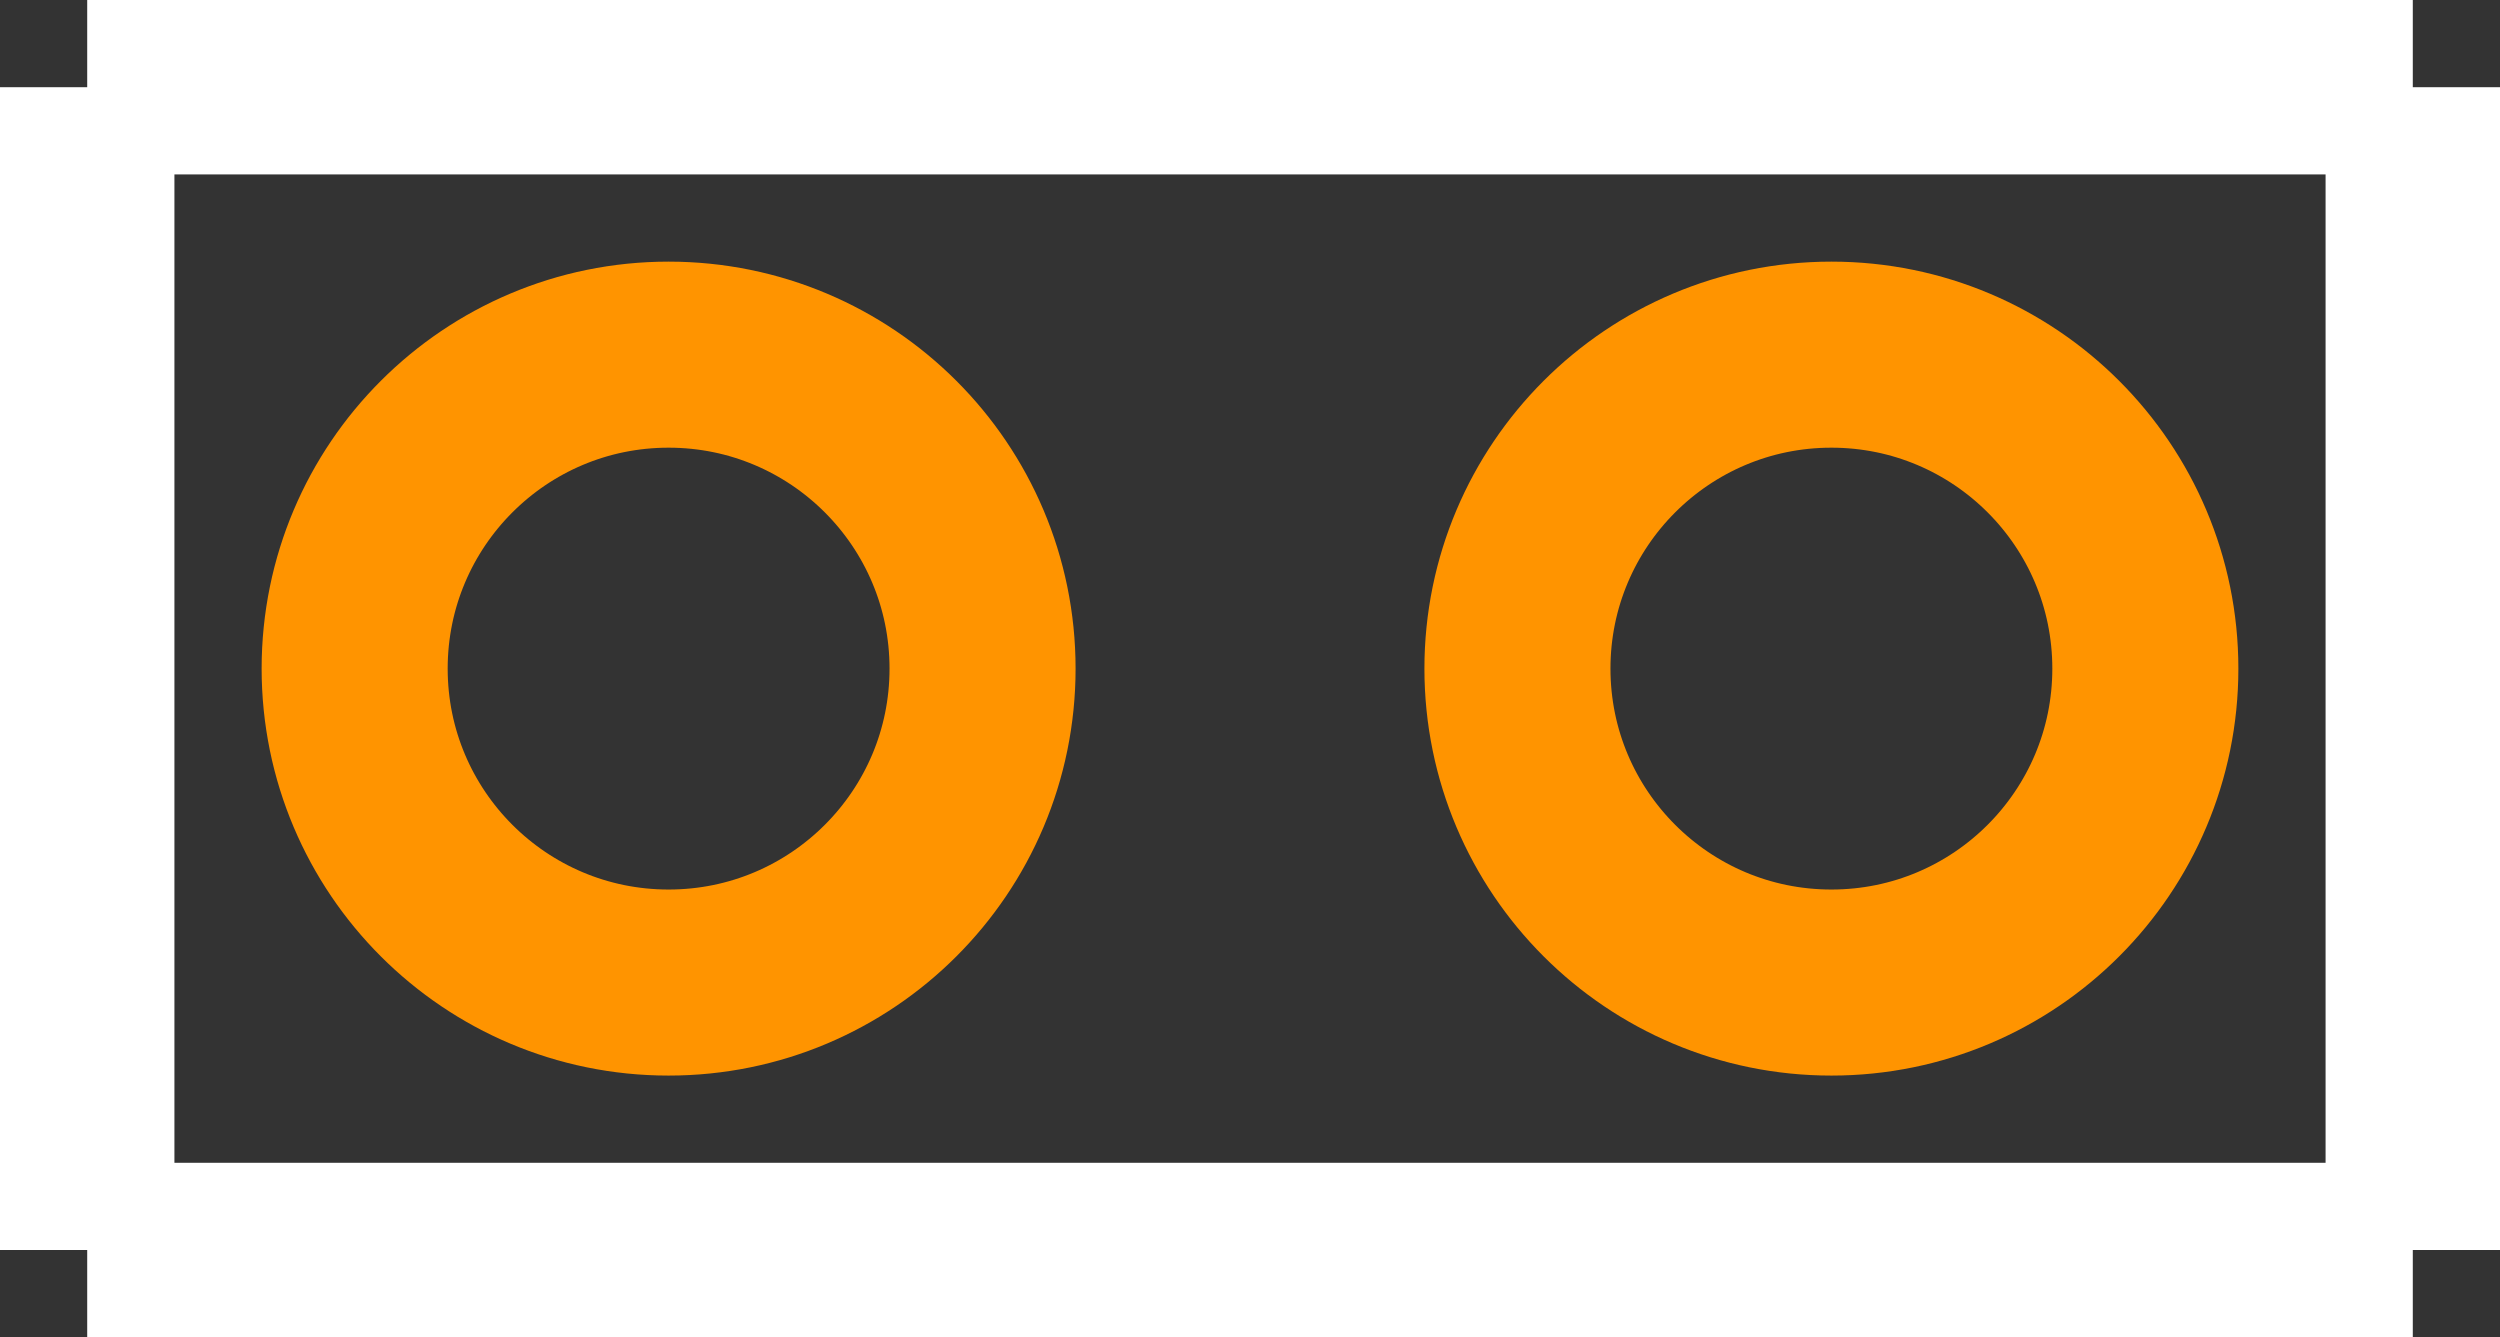 <?xml version="1.0" encoding="UTF-8" standalone="no"?> <svg xmlns:svg="http://www.w3.org/2000/svg" xmlns="http://www.w3.org/2000/svg" version="1.2" baseProfile="tiny" x="0in" y="0in" width="0.215in" height="0.115in" viewBox="0 0 21500 11500" ><rect x="0" y="0" width="21500" height="11500" fill="#333333" stroke="none"/><title>0.1_inch_2pin.fp</title><desc>Geda footprint file '0.1_inch_2pin.fp' converted by Fritzing</desc><g id="copper0">
 <g id="copper1">
  <circle fill="none" cx="5750" cy="5750" connectorname="1" stroke="#ff9400" r="2700" id="connector0pin" stroke-width="1600"/>
  <circle fill="none" cx="15750" cy="5750" connectorname="2" stroke="#ff9400" r="2700" id="connector1pin" stroke-width="1600"/>
 </g>
</g>
<g id="silkscreen">
 <line fill="none" stroke="white" y1="750" x1="20750" y2="750" stroke-width="1500" x2="750"/>
 <line fill="none" stroke="white" y1="750" x1="750" y2="10750" stroke-width="1500" x2="750"/>
 <line fill="none" stroke="white" y1="10750" x1="750" y2="10750" stroke-width="1500" x2="20750"/>
 <line fill="none" stroke="white" y1="10750" x1="20750" y2="750" stroke-width="1500" x2="20750"/>
</g>
</svg>